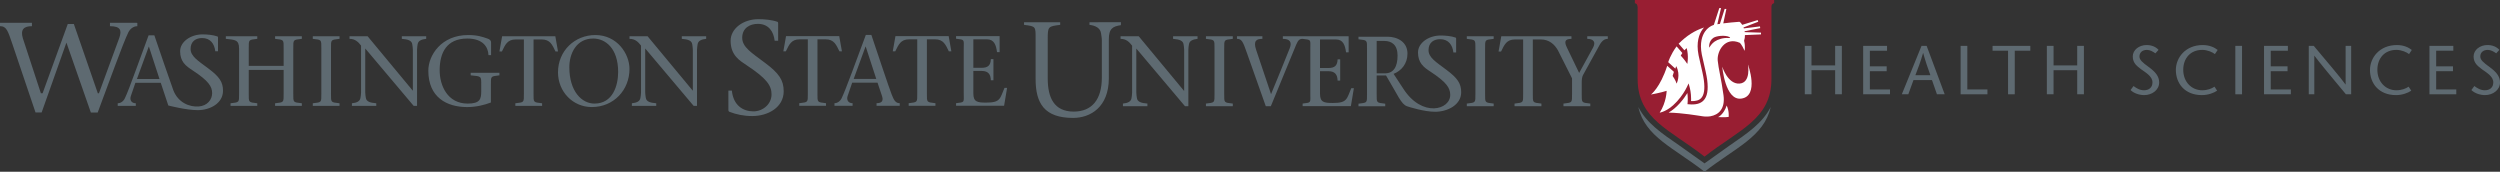 <?xml version="1.0" encoding="utf-8"?>
<!-- Generator: Adobe Illustrator 16.0.0, SVG Export Plug-In . SVG Version: 6.00 Build 0)  -->
<!DOCTYPE svg PUBLIC "-//W3C//DTD SVG 1.1//EN" "http://www.w3.org/Graphics/SVG/1.1/DTD/svg11.dtd">
<svg version="1.1" id="Layer_1" xmlns="http://www.w3.org/2000/svg" xmlns:xlink="http://www.w3.org/1999/xlink" x="0px" y="0px"
	 width="436.667px" height="30px" viewBox="0 0 436.667 30" enable-background="new 0 0 436.667 30" xml:space="preserve">
<rect x="0" y="0" width="436.667" height="30" fill="#333333" stroke="none"/>
<g>
	<g>
		<g>
			<path fill="#5E6A71" d="M302.104,25.417l-4.381,3.12l-4.385-3.12c-3.112-2.13-5.778-3.953-7.177-6.73
				c1.152,5.198,6.233,7.147,11.562,11.312c5.322-4.165,10.407-6.114,11.561-11.312C307.884,21.464,305.215,23.288,302.104,25.417z"
				/>
			<g>
				<path fill="#981E32" d="M285.554,0v0.545c0.341,0.119,0.448,0.226,0.487,0.718v12.564c0,6.985,5.685,8.833,11.682,13.529
					c6.001-4.695,11.688-6.544,11.688-13.529V1.12c0.042-0.374,0.165-0.472,0.469-0.575V0H285.554z"/>
			</g>
		</g>
		<g>
			<g>
				<g>
					<path fill="#FFFFFF" d="M300.089,20.454c0,0,0.974-0.415,1.504-2.023c0.469,0.979,0.347,1.987,0.347,1.987
						C301.508,20.517,300.089,20.454,300.089,20.454z"/>
					<path fill="#FFFFFF" d="M305.308,11.258c0,0,0.592,3.233-1.507,3.342c-2.022,0.111-2.976-2.942-2.976-2.942
						s0.488,5.956,3.324,5.564C307.349,16.782,305.308,11.258,305.308,11.258z"/>
				</g>
			</g>
			<path fill="#FFFFFF" d="M289.89,19.684h0.007c2.367-0.539,4.177-3.302,4.709-4.412l0.339-0.703l0.204,0.754
				c0.011,0.037,0.231,0.869,0.231,1.966c0,0.119-0.005,0.241-0.012,0.369c0.816,0.03,1.4-0.132,1.761-0.513
				c0.521-0.538,0.678-1.559,0.483-3.113c-0.094-0.748-0.369-1.934-0.614-2.978c-0.124-0.539-0.24-1.041-0.313-1.398
				c-0.457-2.29,0.11-3.715,0.667-4.499c0.086-0.126,0.183-0.241,0.281-0.356c-1.638,0.552-3.01,1.412-4.431,2.829l1.002,1.156
				l0.404-0.383c0.387,1.437,0.109,2.761,0.109,2.761c-0.525-0.802-1.145-1.449-1.145-1.449l0.274-0.455l-0.9-1.044l-0.105-0.115
				c-1.104,1.516-1.463,2.761-1.463,2.761l0.786,0.712l0.458,0.417l0.153-0.44c0.84,1.579,0.07,3.053,0.07,3.053
				c-0.137-0.54-0.694-1.336-0.694-1.336l0.222-0.72l-1.166-1.058c-1.214,3.793-2.835,5.018-2.835,5.018s1.754-0.315,2.733-0.645
				C291.106,15.864,291.079,17.861,289.89,19.684z"/>
			<path fill="#FFFFFF" d="M307.586,6.011l-2.803,0.119c0.002,0.333-0.039,0.667-0.146,0.979c0.26,1.144,0.079,1.764,0.079,1.764
				c-0.468-1.086-0.826-1.392-0.826-1.392c-2.571-1.142-4.015,1.445-3.861,3.107c0.126,1.373,0.622,3.194,1.01,6.042
				c0.327,2.402-0.886,3.438-2.287,3.678c-0.028,0.005-0.06,0.011-0.09,0.017c-0.011,0-0.013,0.001-0.021,0.001
				c-0.227,0.029-0.47,0.042-0.723,0.031c-0.009,0-0.017,0-0.03,0c-0.022,0-0.052-0.002-0.081-0.002
				c-0.109-0.009-0.217-0.02-0.323-0.03c-1.084-0.152-3.521-0.596-6.036-0.655c1.479-0.863,2.638-2.361,3.284-3.418
				c0.033,0.29,0.067,0.648,0.067,1.045c0,0.198-0.007,0.402-0.025,0.615l-0.025,0.288l0.29,0.021
				c1.157,0.104,1.979-0.117,2.513-0.67c0.655-0.683,0.86-1.822,0.639-3.59c-0.098-0.775-0.377-1.976-0.625-3.038
				c-0.124-0.529-0.238-1.03-0.312-1.38c-0.412-2.087,0.082-3.356,0.571-4.052c0.386-0.545,0.916-0.943,1.497-1.133
				c0.011-0.003,0.021-0.003,0.028-0.006l0.955-2.938h0.302l-0.644,2.824c0.149-0.025,0.301-0.051,0.452-0.073l0.828-2.605h0.299
				l-0.542,2.523c0.851-0.112,1.78-0.196,2.808-0.275c0.167,0.07,0.348,0.263,0.503,0.531l2.697-0.832l0.098,0.29l-2.577,1
				c0.025,0.052,0.042,0.109,0.061,0.165l2.819-0.35l0.041,0.3l-2.729,0.546c0.006,0.049,0.017,0.102,0.025,0.154l2.844,0.091
				L307.586,6.011z M299.472,7.272c0.566-0.398,1.527-0.704,2.43-0.632c0.227,0.018,0.418-0.045,0.172-0.174
				c-0.674-0.357-2.246-0.235-2.803,0.146c-0.887,0.608-0.737,1.689-0.715,1.713C298.729,8.017,299.031,7.58,299.472,7.272z"/>
		</g>
	</g>
	<g>
		<g>
			<g>
				<path fill="#5E6A71" d="M252.646,12.2c-1.841-1.382-3.129-2.154-3.129-3.441c0-1.363,0.956-1.915,2.025-1.915
					c1.471,0,2.17,1.031,2.316,2.321h0.479V6.752c0-0.093-0.018-0.166-0.128-0.201c-0.737-0.258-1.785-0.349-2.575-0.349
					c-2.117,0-3.956,1.304-3.956,2.963c0,0.894,0.247,1.536,0.61,2.026h-0.009c0.009,0.008,0.018,0.014,0.023,0.021
					c0.445,0.594,1.058,0.974,1.601,1.336c2.76,1.824,3.383,2.797,3.404,3.992c0.051,2.656-4.923,4.052-8.196-1.05l-1.7-2.587
					c1.336-0.521,2.429-1.752,2.429-3.542c0-2.034-1.753-2.949-3.505-2.949h-5.053v0.45c1.562,0.187,1.49,0.104,1.49,1.717v7.813
					c0,1.619,0.071,1.529-1.49,1.72v0.451h4.67v-0.451c-1.562-0.19-1.495-0.101-1.495-1.72v-3.21h1.636
					c2.097,3.49,2.618,5.004,3.676,5.381c0.235,0.083,2.96,0.96,4.885,0.96c2.208,0,4.566-1.216,4.566-3.404
					C255.221,14.592,254.596,13.652,252.646,12.2z M241.902,12.812h-1.444v-5.66h1.338c1.267,0,2.312,0.659,2.312,2.553
					C244.107,11.667,243.412,12.812,241.902,12.812z"/>
				<path fill="#5E6A71" d="M206.972,18.545c0,0,0,0-8.496-10.066v7.711c0,0.364,0.073,0.661,0.104,0.94
					c0.088,0.629,0.684,0.872,1.834,0.961v0.454h-4.274v-0.454c0.841-0.089,1.413-0.332,1.5-0.961
					c0.036-0.279,0.104-0.576,0.104-0.94V7.973c-0.485-0.628-1.031-1.188-2.021-1.188V6.329h3.172c2.6,3.161,5.307,6.37,7.903,9.529
					h0.036V8.686c0-0.366-0.071-0.661-0.105-0.94c-0.089-0.629-0.678-0.87-1.831-0.96V6.329h4.274v0.457
					c-0.82,0.09-1.413,0.331-1.504,0.96c-0.033,0.279-0.102,0.574-0.102,0.94v9.86H206.972z"/>
				<path fill="#5E6A71" d="M213.828,16.362c0,1.626-0.068,1.538,1.5,1.729v0.454h-4.692v-0.454c1.57-0.191,1.499-0.104,1.499-1.729
					V8.513c0-1.62,0.071-1.537-1.499-1.727v-0.45h4.692v0.45c-1.568,0.19-1.5,0.107-1.5,1.727V16.362z"/>
				<path fill="#5E6A71" d="M236.024,15.403c-0.803,1.869-0.682,2.584-3.209,2.584c-1.569,0-2.253-0.125-2.253-1.607v-3.943h1.469
					c1.167,0,1.569,0.615,1.604,1.643h0.45v-3.719h-0.45c-0.034,1.083-0.506,1.52-1.604,1.52h-1.469V6.893h2.771
					c1.254,0,1.605,0.958,1.776,2.249h0.453V6.335h-8.034h-3.456v0.45c1.184,0,1.639,0.54,1.201,1.642
					c-1.081,2.67-2.146,5.354-3.264,8.021c-0.907-2.648-1.917-5.649-2.593-7.707c-0.58-1.678,0.12-1.957,1.08-1.957v-0.45h-4.438
					v0.45c0.842,0,1.065,0.54,1.716,2.407c1.062,2.968,2.251,6.332,3.314,9.353h0.887c1.469-3.576,2.949-7.136,4.414-10.711
					c0.367-0.874,0.628-1.049,1.138-1.049c1.568,0.19,1.342,0.107,1.342,1.727v7.849c0,1.626,0.227,1.538-1.342,1.729v0.454h8.426
					l0.525-3.142H236.024z"/>
				<path fill="#5E6A71" d="M259.397,16.362c0,1.626-0.073,1.538,1.498,1.729v0.454h-4.693v-0.454
					c1.572-0.191,1.503-0.104,1.503-1.729V8.513c0-1.62,0.069-1.537-1.503-1.727v-0.45h4.693v0.45
					c-1.571,0.19-1.498,0.107-1.498,1.727V16.362z"/>
				<path fill="#5E6A71" d="M277.237,6.335v0.45c1.029,0,1.587,0.504,0.994,1.571l-2.407,4.382l-2.111-4.382
					c-0.436-0.908-0.556-1.571,0.768-1.571v-0.45h-2.925h-1.211h-8.124l-0.473,2.664h0.437c0.575-1.148,0.925-2.106,2.441-2.106
					h1.417v9.469c0,1.626,0.067,1.538-1.503,1.729v0.454h4.693v-0.454c-1.571-0.191-1.502-0.104-1.502-1.729V6.893h1.416
					c1.43,0,2.392,0.853,2.98,1.916l2.457,4.872v2.682c0,1.626,0.07,1.538-1.499,1.729v0.454h4.69v-0.454
					c-1.566-0.191-1.5-0.104-1.5-1.729v-1.953c0-0.435,0.037-0.926,0.21-1.272l2.912-5.286c0.474-0.838,0.943-1.065,1.433-1.065
					v-0.45H277.237z"/>
			</g>
			<path fill="#5E6A71" d="M195.792,3.873l-5.498,0.015v0.456c1.102,0.119,1.899,0.602,2.016,1.449
				c0.047,0.374,0.143,0.771,0.143,1.265v6.521c0,3.757-1.692,5.913-4.904,5.913c-3.497,0-4.546-2.509-4.546-5.795V6.822
				c0-2.182,0.063-2.222,2.176-2.479V3.887h-6.314v0.456c2.114,0.257,2.021,0.296,2.021,2.479v6.991
				c0,4.247,1.549,6.784,6.544,6.784c3.028,0,6.245-1.877,6.245-6.923V7.057c0-0.042,0-0.079,0-0.117
				c-0.021-2.036,0.771-2.333,2.104-2.547L195.792,3.873z"/>
		</g>
		<g>
			<path fill="#5E6A71" d="M135.308,7.116c-0.186-1.641-1.074-2.948-2.943-2.948c-1.356,0-2.726,0.701-2.726,2.43
				c0,1.636,1.635,2.616,3.974,4.371c2.474,1.847,3.272,3.039,3.272,4.977c0,2.781-2.696,4.324-5.498,4.324
				c-1.5,0-2.785-0.282-4-0.748c-0.091-0.047-0.162-0.143-0.162-0.324V15.83h0.607c0.259,2.592,1.96,3.622,3.763,3.622
				c1.66,0,3.167-1.264,3.167-2.969c0-1.52-0.818-2.758-4.322-5.07c-1.26-0.839-2.826-1.754-2.826-4.297
				c0-2.11,2.178-3.767,4.867-3.767c1.004,0,2.338,0.117,3.271,0.447c0.141,0.041,0.164,0.14,0.164,0.255v3.064H135.308z"/>
			<path fill="#5E6A71" d="M142.782,16.306c0,1.617-0.066,1.525,1.496,1.722v0.447h-4.674v-0.447
				c1.563-0.196,1.496-0.104,1.496-1.722V6.869h-1.41c-1.511,0-1.859,0.957-2.432,2.101h-0.432l0.467-2.656h9.295l0.47,2.656h-0.434
				c-0.573-1.144-0.92-2.101-2.431-2.101h-1.41V16.306z"/>
			<path fill="#5E6A71" d="M148.845,14.445l-0.795,2.33c-0.227,0.681,0.103,1.253,0.868,1.253v0.447h-3.163v-0.447
				c0.467,0,0.973-0.3,1.251-0.87c0.747-1.531,2.778-7.21,4.222-11.051h0.972c1.181,3.491,2.952,8.847,3.543,10.392
				c0.385,0.967,0.663,1.529,1.408,1.529v0.447h-4.047v-0.447c1.094,0,1.202-0.572,0.924-1.341l-0.751-2.242H148.845z
				 M153.055,13.787l-1.843-5.648h-0.035l-2.068,5.648H153.055z"/>
			<path fill="#5E6A71" d="M161.897,16.306c0,1.617-0.068,1.525,1.493,1.722v0.447h-4.673v-0.447
				c1.563-0.196,1.496-0.104,1.496-1.722V6.869h-1.41c-1.512,0-1.856,0.957-2.433,2.101h-0.435l0.472-2.656h9.295l0.468,2.656
				h-0.437c-0.568-1.144-0.915-2.101-2.426-2.101h-1.41V16.306z"/>
			<path fill="#5E6A71" d="M166.99,18.028c1.567-0.196,1.343-0.104,1.343-1.722V8.483c0-1.614,0.225-1.528-1.343-1.72V6.314h7.611
				v2.792h-0.454c-0.173-1.281-0.517-2.238-1.769-2.238h-2.366v4.976h1.459c1.094,0,1.565-0.438,1.597-1.516h0.453v3.697h-0.453
				c-0.032-1.027-0.432-1.633-1.597-1.633h-1.459v3.926c0,1.48,0.68,1.604,2.244,1.604c2.519,0,2.396-0.715,3.197-2.574h0.452
				l-0.523,3.125h-8.392V18.028z"/>
		</g>
		<g>
			<path fill="#5E6A71" d="M43.447,16.319c0,1.618-0.07,1.529,1.492,1.721v0.451h-4.672V18.04c1.562-0.191,1.493-0.103,1.493-1.721
				V8.5c0-1.612-0.751-1.527-2.314-1.717V6.335h5.493v0.448c-1.562,0.19-1.492,0.105-1.492,1.717v3.009h6.096V8.5
				c0-1.612,0.069-1.527-1.494-1.717V6.335h4.671v0.448c-1.561,0.19-1.493,0.105-1.493,1.717v7.818c0,1.618-0.067,1.529,1.493,1.721
				v0.451h-4.671V18.04c1.563-0.191,1.494-0.103,1.494-1.721v-4.1h-6.096V16.319z"/>
			<path fill="#5E6A71" d="M57.813,16.319c0,1.618-0.071,1.529,1.493,1.721v0.451h-4.671V18.04c1.562-0.191,1.493-0.103,1.493-1.721
				V8.5c0-1.612,0.069-1.527-1.493-1.717V6.335h4.671v0.448c-1.564,0.19-1.493,0.105-1.493,1.717V16.319z"/>
			<path fill="#5E6A71" d="M72.253,18.491c-2.761-3.266-5.628-6.688-8.458-10.024v7.681c0,0.36,0.069,0.658,0.105,0.936
				c0.086,0.628,0.675,0.867,1.822,0.956v0.451h-4.253V18.04c0.832-0.089,1.406-0.328,1.494-0.956
				c0.034-0.277,0.104-0.575,0.104-0.936V7.964c-0.489-0.624-1.026-1.181-2.018-1.181V6.335h3.163
				c2.588,3.14,5.28,6.338,7.867,9.479h0.034V8.678c0-0.366-0.069-0.663-0.104-0.941c-0.085-0.624-0.678-0.867-1.824-0.954V6.335
				h4.257v0.448c-0.816,0.087-1.406,0.33-1.496,0.954c-0.033,0.278-0.102,0.575-0.102,0.941v9.812H72.253z"/>
			<path fill="#5E6A71" d="M74.814,12.342c0-2.674,2.258-6.221,6.947-6.221c1.684,0,2.484,0.315,3.335,0.595
				c0.487,0.155,0.677,0.397,0.677,0.676v2.24h-0.452c-0.052-1.39-0.938-2.9-3.698-2.9c-3.631,0-4.812,2.501-4.829,5.471
				c-0.018,2.744,1.372,5.89,4.898,5.89c2.171,0,2.363-0.803,2.363-2.153v-1.061c0-1.619,0.067-1.527-1.842-1.721v-0.448h5.02v0.448
				c-1.562,0.193-1.492,0.102-1.492,1.721v3.023c-1.114,0.434-2.572,0.799-4.153,0.799C78.028,18.7,74.814,16.998,74.814,12.342z"/>
			<path fill="#5E6A71" d="M93.192,16.319c0,1.618-0.07,1.529,1.494,1.721v0.451h-4.672V18.04c1.562-0.191,1.493-0.103,1.493-1.721
				v-9.43h-1.408c-1.512,0-1.858,0.951-2.432,2.101h-0.433l0.47-2.654h9.292l0.469,2.654H97.03c-0.572-1.15-0.919-2.101-2.43-2.101
				h-1.408V16.319z"/>
			<path fill="#5E6A71" d="M97.464,12.637c0-3.754,2.917-6.517,6.529-6.517c3.769,0,5.958,3.251,5.958,5.928
				c0,3.665-2.745,6.651-6.584,6.651C100.051,18.7,97.464,16.009,97.464,12.637z M107.97,12.568c0-4.153-2.239-5.837-4.359-5.837
				c-2.951,0-4.167,2.641-4.167,5.002c0,4.206,2.153,6.359,4.393,6.359C107.069,18.092,107.97,14.896,107.97,12.568z"/>
			<path fill="#5E6A71" d="M121.156,18.491c-2.765-3.266-5.628-6.688-8.46-10.024v7.681c0,0.36,0.069,0.658,0.104,0.936
				c0.087,0.628,0.677,0.867,1.823,0.956v0.451h-4.255V18.04c0.835-0.089,1.408-0.328,1.495-0.956
				c0.034-0.277,0.104-0.575,0.104-0.936V7.964c-0.485-0.624-1.023-1.181-2.015-1.181V6.335h3.162
				c2.588,3.14,5.277,6.338,7.868,9.479h0.033V8.678c0-0.366-0.07-0.663-0.104-0.941c-0.086-0.624-0.676-0.867-1.823-0.954V6.335
				h4.254v0.448c-0.815,0.087-1.405,0.33-1.492,0.954c-0.035,0.278-0.105,0.575-0.105,0.941v9.812H121.156z"/>
			<path fill="#5E6A71" d="M23.905,4.008v-0.02h-4.698v0.583c1.813,0.02,2.108,0.667,1.631,2.04l-3.555,9.681h-0.197L12.898,4.188
				h-1.059L7.44,16.292H7.141L3.988,6.674C3.541,5.15,4.165,4.571,5.576,4.571V3.988H0v0.583c1.185,0,1.397,0.923,2.159,3.11
				l4.047,11.966h1.066l4.33-12.206l4.269,12.216h1.193c1.825-4.857,4.396-12.046,5.342-13.98c0.352-0.726,0.989-1.1,1.582-1.1
				V4.008H23.905z"/>
			<path fill="#5E6A71" d="M36.397,11.965c-1.828-1.371-3.107-2.138-3.107-3.417c0-1.353,0.95-1.903,2.01-1.903
				c1.462,0,2.156,1.025,2.303,2.305h0.474V6.555c0-0.091-0.018-0.164-0.128-0.199c-0.73-0.256-1.772-0.35-2.558-0.35
				c-2.101,0-3.929,1.299-3.929,2.944c0,0.892,0.246,1.526,0.606,2.015h-0.006c0.008,0.007,0.015,0.013,0.022,0.02
				c0.442,0.591,1.051,0.968,1.59,1.328c2.741,1.809,3.381,2.779,3.381,3.966c0,1.104-0.83,2.212-2.357,2.322
				c-1.564,0.11-3.576-0.645-4.422-2.841c-0.752-2.104-2.281-6.531-3.313-9.587h-1.007c-1.441,3.839-3.396,9.469-4.144,10.995
				c-0.275,0.574-0.779,0.87-1.249,0.87v0.452h0.75h2.41v-0.452c-0.764,0-1.094-0.573-0.869-1.252l0.799-2.327h4.429l0.747,2.241
				l0.575,1.727c0,0,3.106,0.812,5.127,0.812c2.193,0,4.423-1.206,4.423-3.381C38.956,14.342,38.334,13.408,36.397,11.965z
				 M23.916,13.8l2.066-5.646h0.035l1.841,5.646H23.916z"/>
		</g>
	</g>
</g>
<g>
	<path fill="#5E6A71" d="M321.71,16.467h-1.17v-4.203h-4.132v4.203h-1.171V8.013h1.171v3.406h4.132V8.013h1.17V16.467z"/>
	<path fill="#5E6A71" d="M329.601,8.858h-2.996v2.729h2.936v0.846h-2.936v3.188h3.515v0.846h-4.687V8.013h4.168V8.858z"/>
	<path fill="#5E6A71" d="M336.521,8.013l3.152,8.455h-1.354l-0.869-2.488h-3.225l-0.906,2.488h-1.134l3.441-8.455H336.521z
		 M337.174,13.134c-0.423-1.171-0.833-2.343-1.256-3.865h-0.024c-0.435,1.521-0.882,2.693-1.341,3.865H337.174z"/>
	<path fill="#5E6A71" d="M342.454,8.013h1.171v7.609h3.515v0.846h-4.686V8.013z"/>
	<path fill="#5E6A71" d="M350.741,16.467V8.858h-2.706V8.013h6.594v0.846h-2.717v7.609H350.741z"/>
	<path fill="#5E6A71" d="M363.991,16.467h-1.171v-4.203h-4.131v4.203h-1.171V8.013h1.171v3.406h4.131V8.013h1.171V16.467z"/>
	<path fill="#5E6A71" d="M376.472,9.317c-0.411-0.301-0.954-0.604-1.462-0.604c-0.846,0-1.316,0.495-1.316,1.147
		c0,0.604,0.52,1.051,1.606,1.835c1.159,0.846,1.835,1.619,1.835,2.706c0,1.341-1.268,2.21-2.62,2.21
		c-0.81,0-1.776-0.289-2.38-0.882l0.52-0.7c0.496,0.351,1.039,0.737,1.836,0.737c0.833,0,1.475-0.447,1.475-1.39
		c0-1.062-1.269-1.751-1.958-2.258c-0.7-0.543-1.485-1.062-1.485-2.258c0-1.136,1.1-1.993,2.416-1.993
		c0.882,0,1.618,0.314,2.09,0.846L376.472,9.317z"/>
	<path fill="#5E6A71" d="M386.872,9.45c-0.399-0.326-1.305-0.737-2.211-0.737c-2.088,0-3.321,1.498-3.321,3.479
		c0,2.138,1.474,3.575,3.321,3.575c0.919,0,1.644-0.291,2.138-0.628l0.459,0.701c-0.567,0.386-1.569,0.772-2.657,0.772
		c-3.019,0-4.553-2.065-4.553-4.396c0-2.126,1.666-4.348,4.697-4.348c1.208,0,2.054,0.423,2.609,0.857L386.872,9.45z"/>
	<path fill="#5E6A71" d="M390.437,16.467V8.013h1.172v8.455H390.437z"/>
	<path fill="#5E6A71" d="M399.617,8.858h-2.995v2.729h2.935v0.846h-2.935v3.188h3.515v0.846h-4.687V8.013h4.167V8.858z"/>
	<path fill="#5E6A71" d="M410.669,16.467h-0.917c-1.837-2.198-4.988-5.99-5.495-6.728h-0.024v6.728h-0.966V8.013h0.87
		c1.859,2.198,4.976,5.894,5.542,6.74h0.024v-6.74h0.966V16.467z"/>
	<path fill="#5E6A71" d="M420.781,9.45c-0.398-0.326-1.305-0.737-2.211-0.737c-2.089,0-3.321,1.498-3.321,3.479
		c0,2.138,1.474,3.575,3.321,3.575c0.918,0,1.643-0.291,2.138-0.628l0.46,0.701c-0.568,0.386-1.57,0.772-2.658,0.772
		c-3.019,0-4.553-2.065-4.553-4.396c0-2.126,1.667-4.348,4.698-4.348c1.208,0,2.053,0.423,2.608,0.857L420.781,9.45z"/>
	<path fill="#5E6A71" d="M428.513,8.858h-2.996v2.729h2.936v0.846h-2.936v3.188h3.515v0.846h-4.685V8.013h4.166V8.858z"/>
	<path fill="#5E6A71" d="M436.002,9.317c-0.41-0.301-0.953-0.604-1.461-0.604c-0.846,0-1.316,0.495-1.316,1.147
		c0,0.604,0.52,1.051,1.606,1.835c1.16,0.846,1.836,1.619,1.836,2.706c0,1.341-1.269,2.21-2.621,2.21
		c-0.809,0-1.775-0.289-2.38-0.882l0.52-0.7c0.495,0.351,1.039,0.737,1.837,0.737c0.832,0,1.473-0.447,1.473-1.39
		c0-1.062-1.269-1.751-1.956-2.258c-0.7-0.543-1.485-1.062-1.485-2.258c0-1.136,1.099-1.993,2.415-1.993
		c0.882,0,1.618,0.314,2.089,0.846L436.002,9.317z"/>
</g>
</svg>
